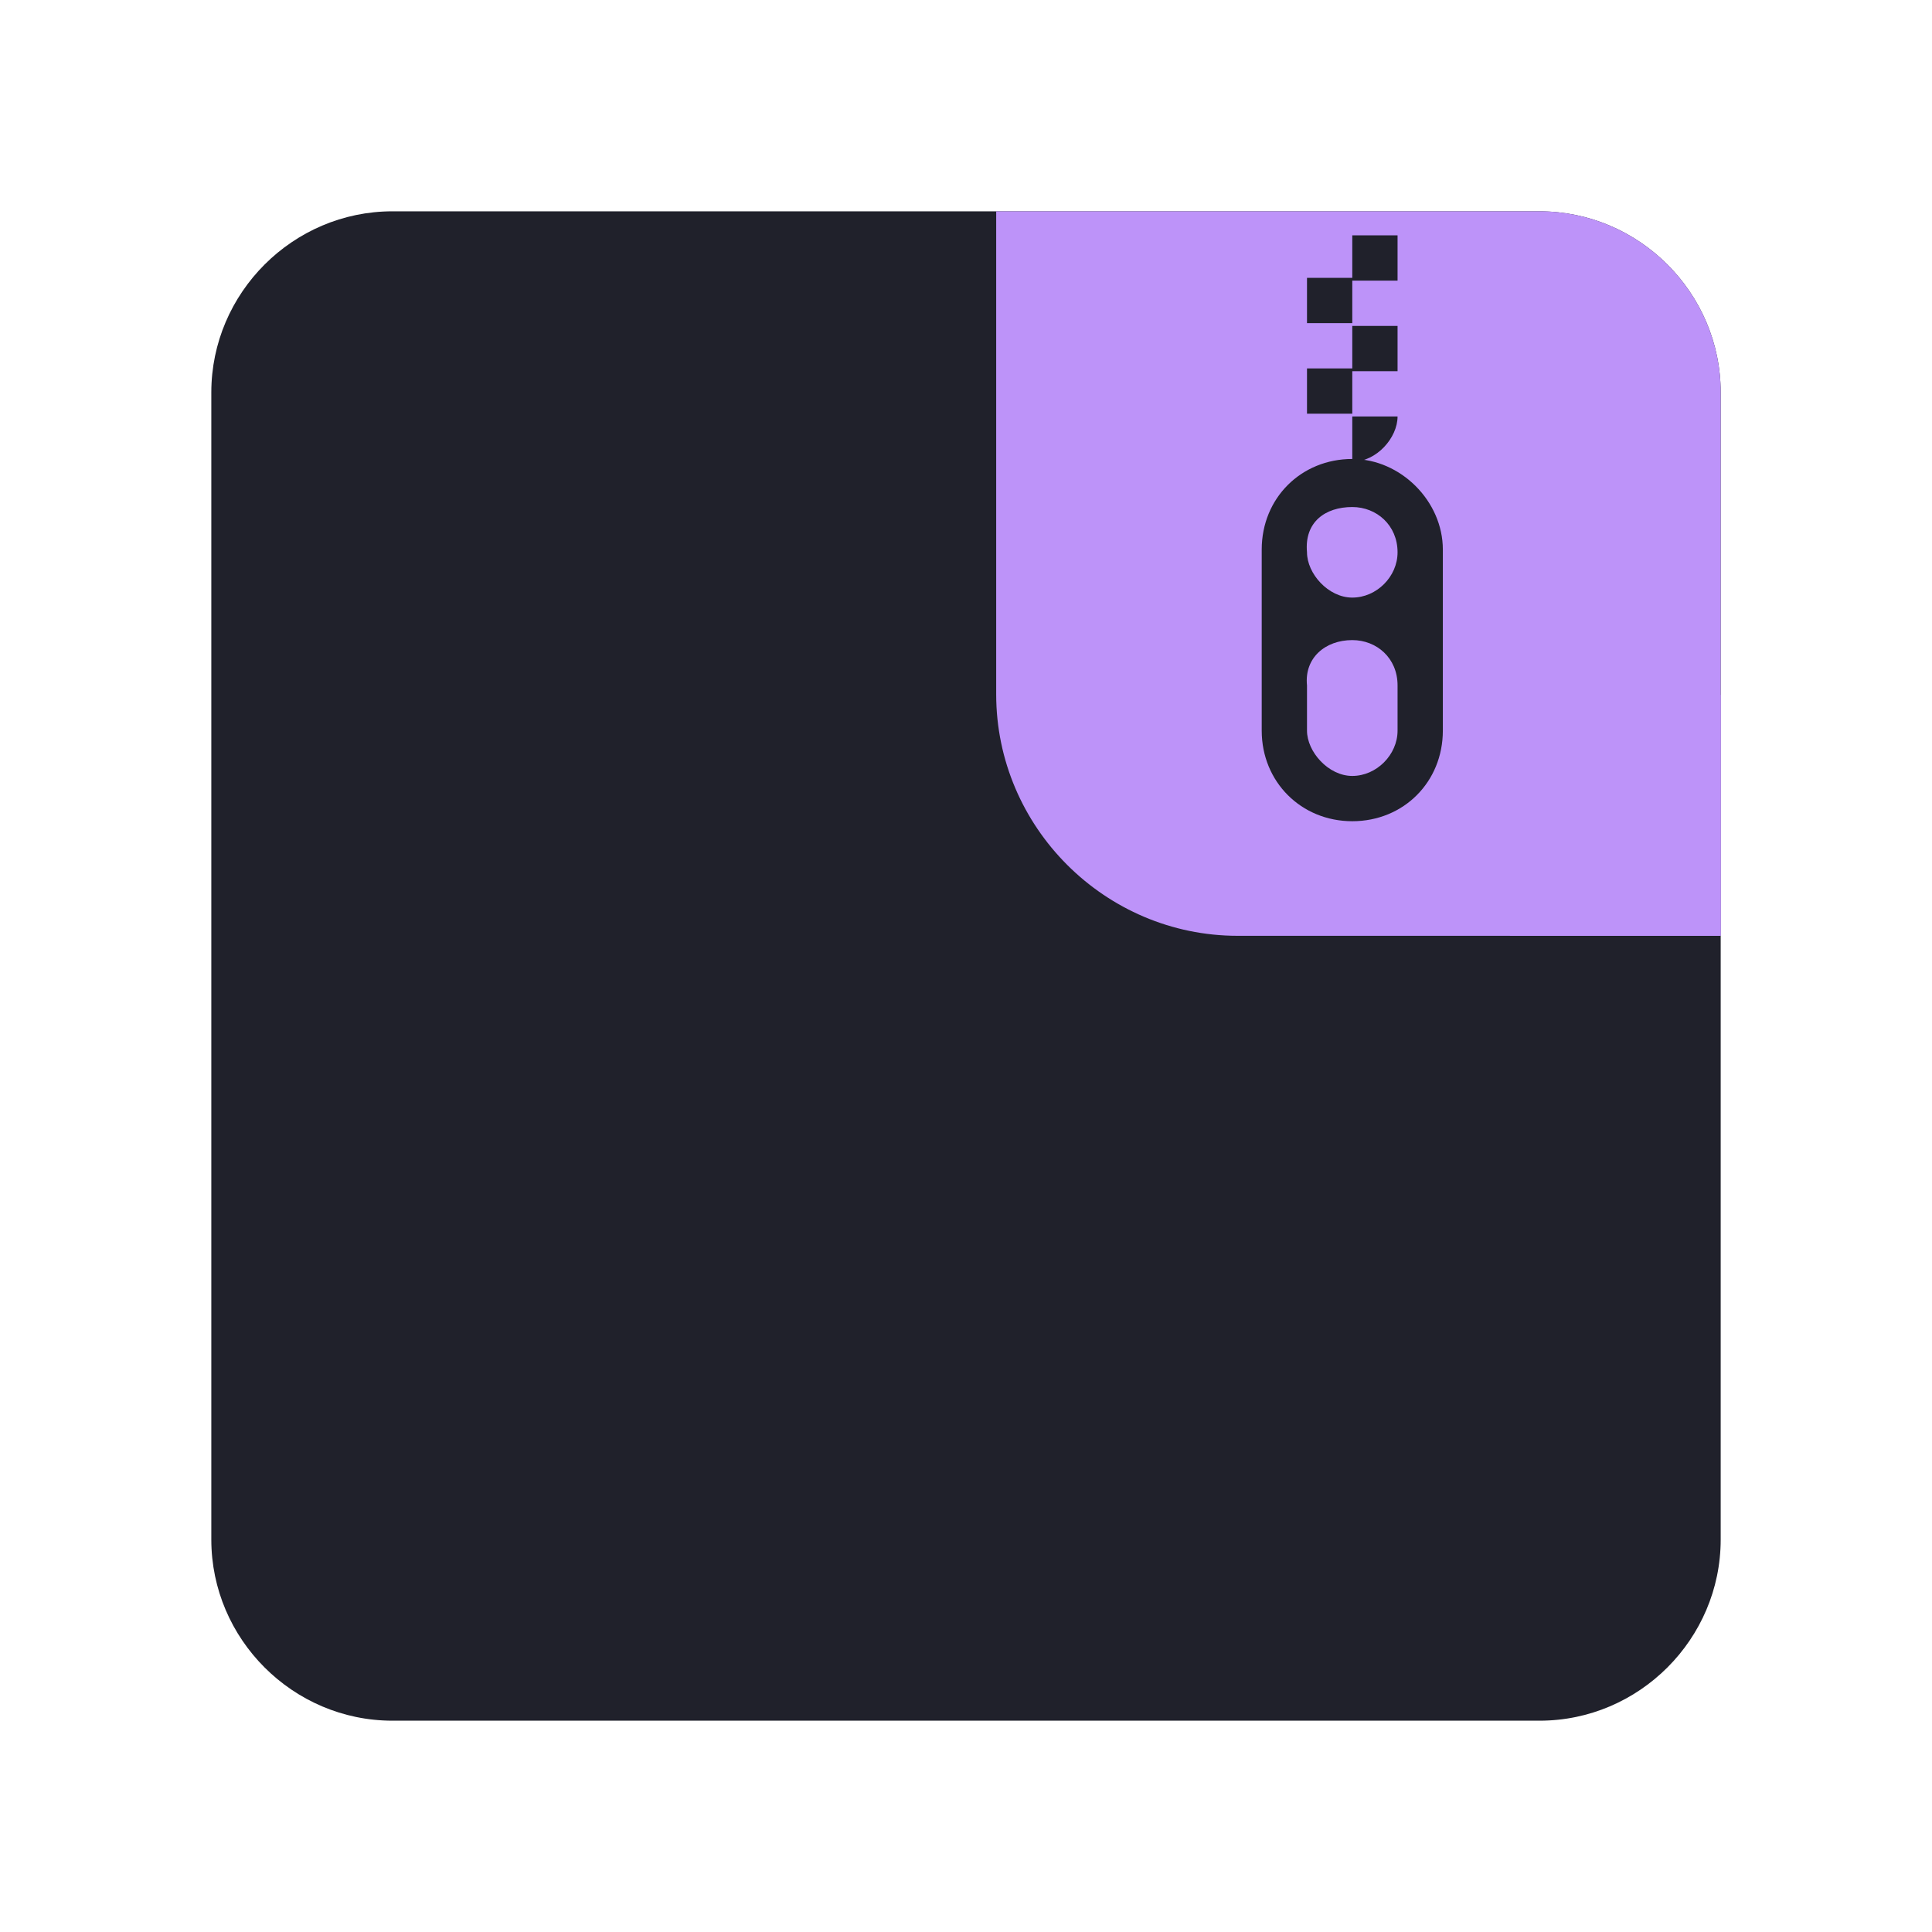 <?xml version="1.0" encoding="UTF-8" standalone="yes"?>
<svg xmlns="http://www.w3.org/2000/svg" xmlns:xlink="http://www.w3.org/1999/xlink" width="32" height="32" viewBox="0 0 32 32">
  <defs>
    <clipPath id="clip-0">
      <path clip-rule="nonzero" d="M 16 3 L 29 3 L 29 16 L 16 16 Z M 16 3 "/>
    </clipPath>
    <clipPath id="clip-1">
      <path clip-rule="nonzero" d="M 16.5 3.5 L 25.5 3.5 C 27.148 3.5 28.5 4.852 28.5 6.5 L 28.5 15.5 L 20.5 15.5 C 18.301 15.5 16.5 13.699 16.5 11.5 Z M 16.5 3.5 "/>
    </clipPath>
    <clipPath id="clip-2">
      <path clip-rule="nonzero" d="M 25 11 L 29 11 L 29 16 L 25 16 Z M 25 11 "/>
    </clipPath>
    <clipPath id="clip-3">
      <path clip-rule="nonzero" d="M 16.5 3.5 L 25.5 3.5 C 27.148 3.5 28.5 4.852 28.5 6.5 L 28.5 15.5 L 20.5 15.5 C 18.301 15.5 16.5 13.699 16.5 11.5 Z M 16.5 3.5 "/>
    </clipPath>
    <clipPath id="clip-4">
      <path clip-rule="nonzero" d="M 21 3 L 24 3 L 24 8 L 21 8 Z M 21 3 "/>
    </clipPath>
    <clipPath id="clip-5">
      <path clip-rule="nonzero" d="M 16.5 3.5 L 25.5 3.5 C 27.148 3.5 28.5 4.852 28.5 6.5 L 28.5 15.5 L 20.5 15.5 C 18.301 15.5 16.5 13.699 16.5 11.5 Z M 16.5 3.5 "/>
    </clipPath>
    <clipPath id="clip-6">
      <path clip-rule="nonzero" d="M 20 7 L 24 7 L 24 14 L 20 14 Z M 20 7 "/>
    </clipPath>
    <clipPath id="clip-7">
      <path clip-rule="nonzero" d="M 16.5 3.5 L 25.5 3.5 C 27.148 3.5 28.5 4.852 28.5 6.5 L 28.5 15.5 L 20.5 15.5 C 18.301 15.5 16.5 13.699 16.5 11.5 Z M 16.5 3.5 "/>
    </clipPath>
  </defs>
  <path fill-rule="nonzero" fill="#20212b" fill-opacity="1" d="M 6.5 3.5 L 25.5 3.5 C 27.148 3.5 28.5 4.852 28.5 6.5 L 28.5 25.5 C 28.5 27.148 27.148 28.5 25.5 28.5 L 6.5 28.5 C 4.852 28.5 3.5 27.148 3.5 25.5 L 3.5 6.5 C 3.5 4.852 4.852 3.5 6.5 3.5 Z M 6.5 3.5 "/>
  <g clip-path="url(#clip-0)">
    <g clip-path="url(#clip-1)">
      <path fill-rule="nonzero" fill="#bd93f9" fill-opacity="1" d="M 16.5 3.5 L 25.5 3.5 C 27.148 3.5 28.5 4.852 28.5 6.5 L 28.5 15.5 L 20.5 15.5 C 18.301 15.5 16.5 13.699 16.5 11.5 Z M 16.5 3.5 "/>
    </g>
  </g>
  <g clip-path="url(#clip-2)">
    <g clip-path="url(#clip-3)">
      <path fill-rule="nonzero" fill="#bd93f9" fill-opacity="1" d="M 32.5 15.25 C 32.5 17.32 30.82 19 28.75 19 C 26.68 19 25 17.32 25 15.25 C 25 13.18 26.68 11.5 28.75 11.5 C 30.82 11.5 32.5 13.18 32.5 15.25 Z M 32.5 15.25 "/>
    </g>
  </g>
  <g clip-path="url(#clip-4)">
    <g clip-path="url(#clip-5)">
      <path fill-rule="nonzero" fill="#20212b" fill-opacity="1" d="M 22.398 3.898 L 22.398 4.648 L 23.148 4.648 L 23.148 3.898 Z M 22.398 4.602 L 21.648 4.602 L 21.648 5.352 L 22.398 5.352 Z M 22.398 5.398 L 22.398 6.148 L 23.148 6.148 L 23.148 5.398 Z M 22.398 6.102 L 21.648 6.102 L 21.648 6.852 L 22.398 6.852 Z M 22.398 6.898 L 22.398 7.648 C 22.801 7.648 23.148 7.25 23.148 6.898 Z M 22.398 6.898 "/>
    </g>
  </g>
  <g clip-path="url(#clip-6)">
    <g clip-path="url(#clip-7)">
      <path fill-rule="nonzero" fill="#20212b" fill-opacity="1" d="M 22.398 7.602 C 21.551 7.602 20.898 8.25 20.898 9.102 L 20.898 12.102 C 20.898 12.949 21.551 13.602 22.398 13.602 C 23.25 13.602 23.898 12.949 23.898 12.102 L 23.898 9.102 C 23.898 8.301 23.199 7.602 22.398 7.602 Z M 22.398 8.398 C 22.801 8.398 23.148 8.699 23.148 9.148 C 23.148 9.551 22.801 9.898 22.398 9.898 C 22 9.898 21.648 9.5 21.648 9.148 C 21.602 8.648 21.949 8.398 22.398 8.398 Z M 22.398 10.602 C 22.801 10.602 23.148 10.898 23.148 11.352 L 23.148 12.102 C 23.148 12.5 22.801 12.852 22.398 12.852 C 22 12.852 21.648 12.449 21.648 12.102 L 21.648 11.352 C 21.602 10.898 21.949 10.602 22.398 10.602 Z M 22.398 10.602 "/>
    </g>
  </g>
</svg>